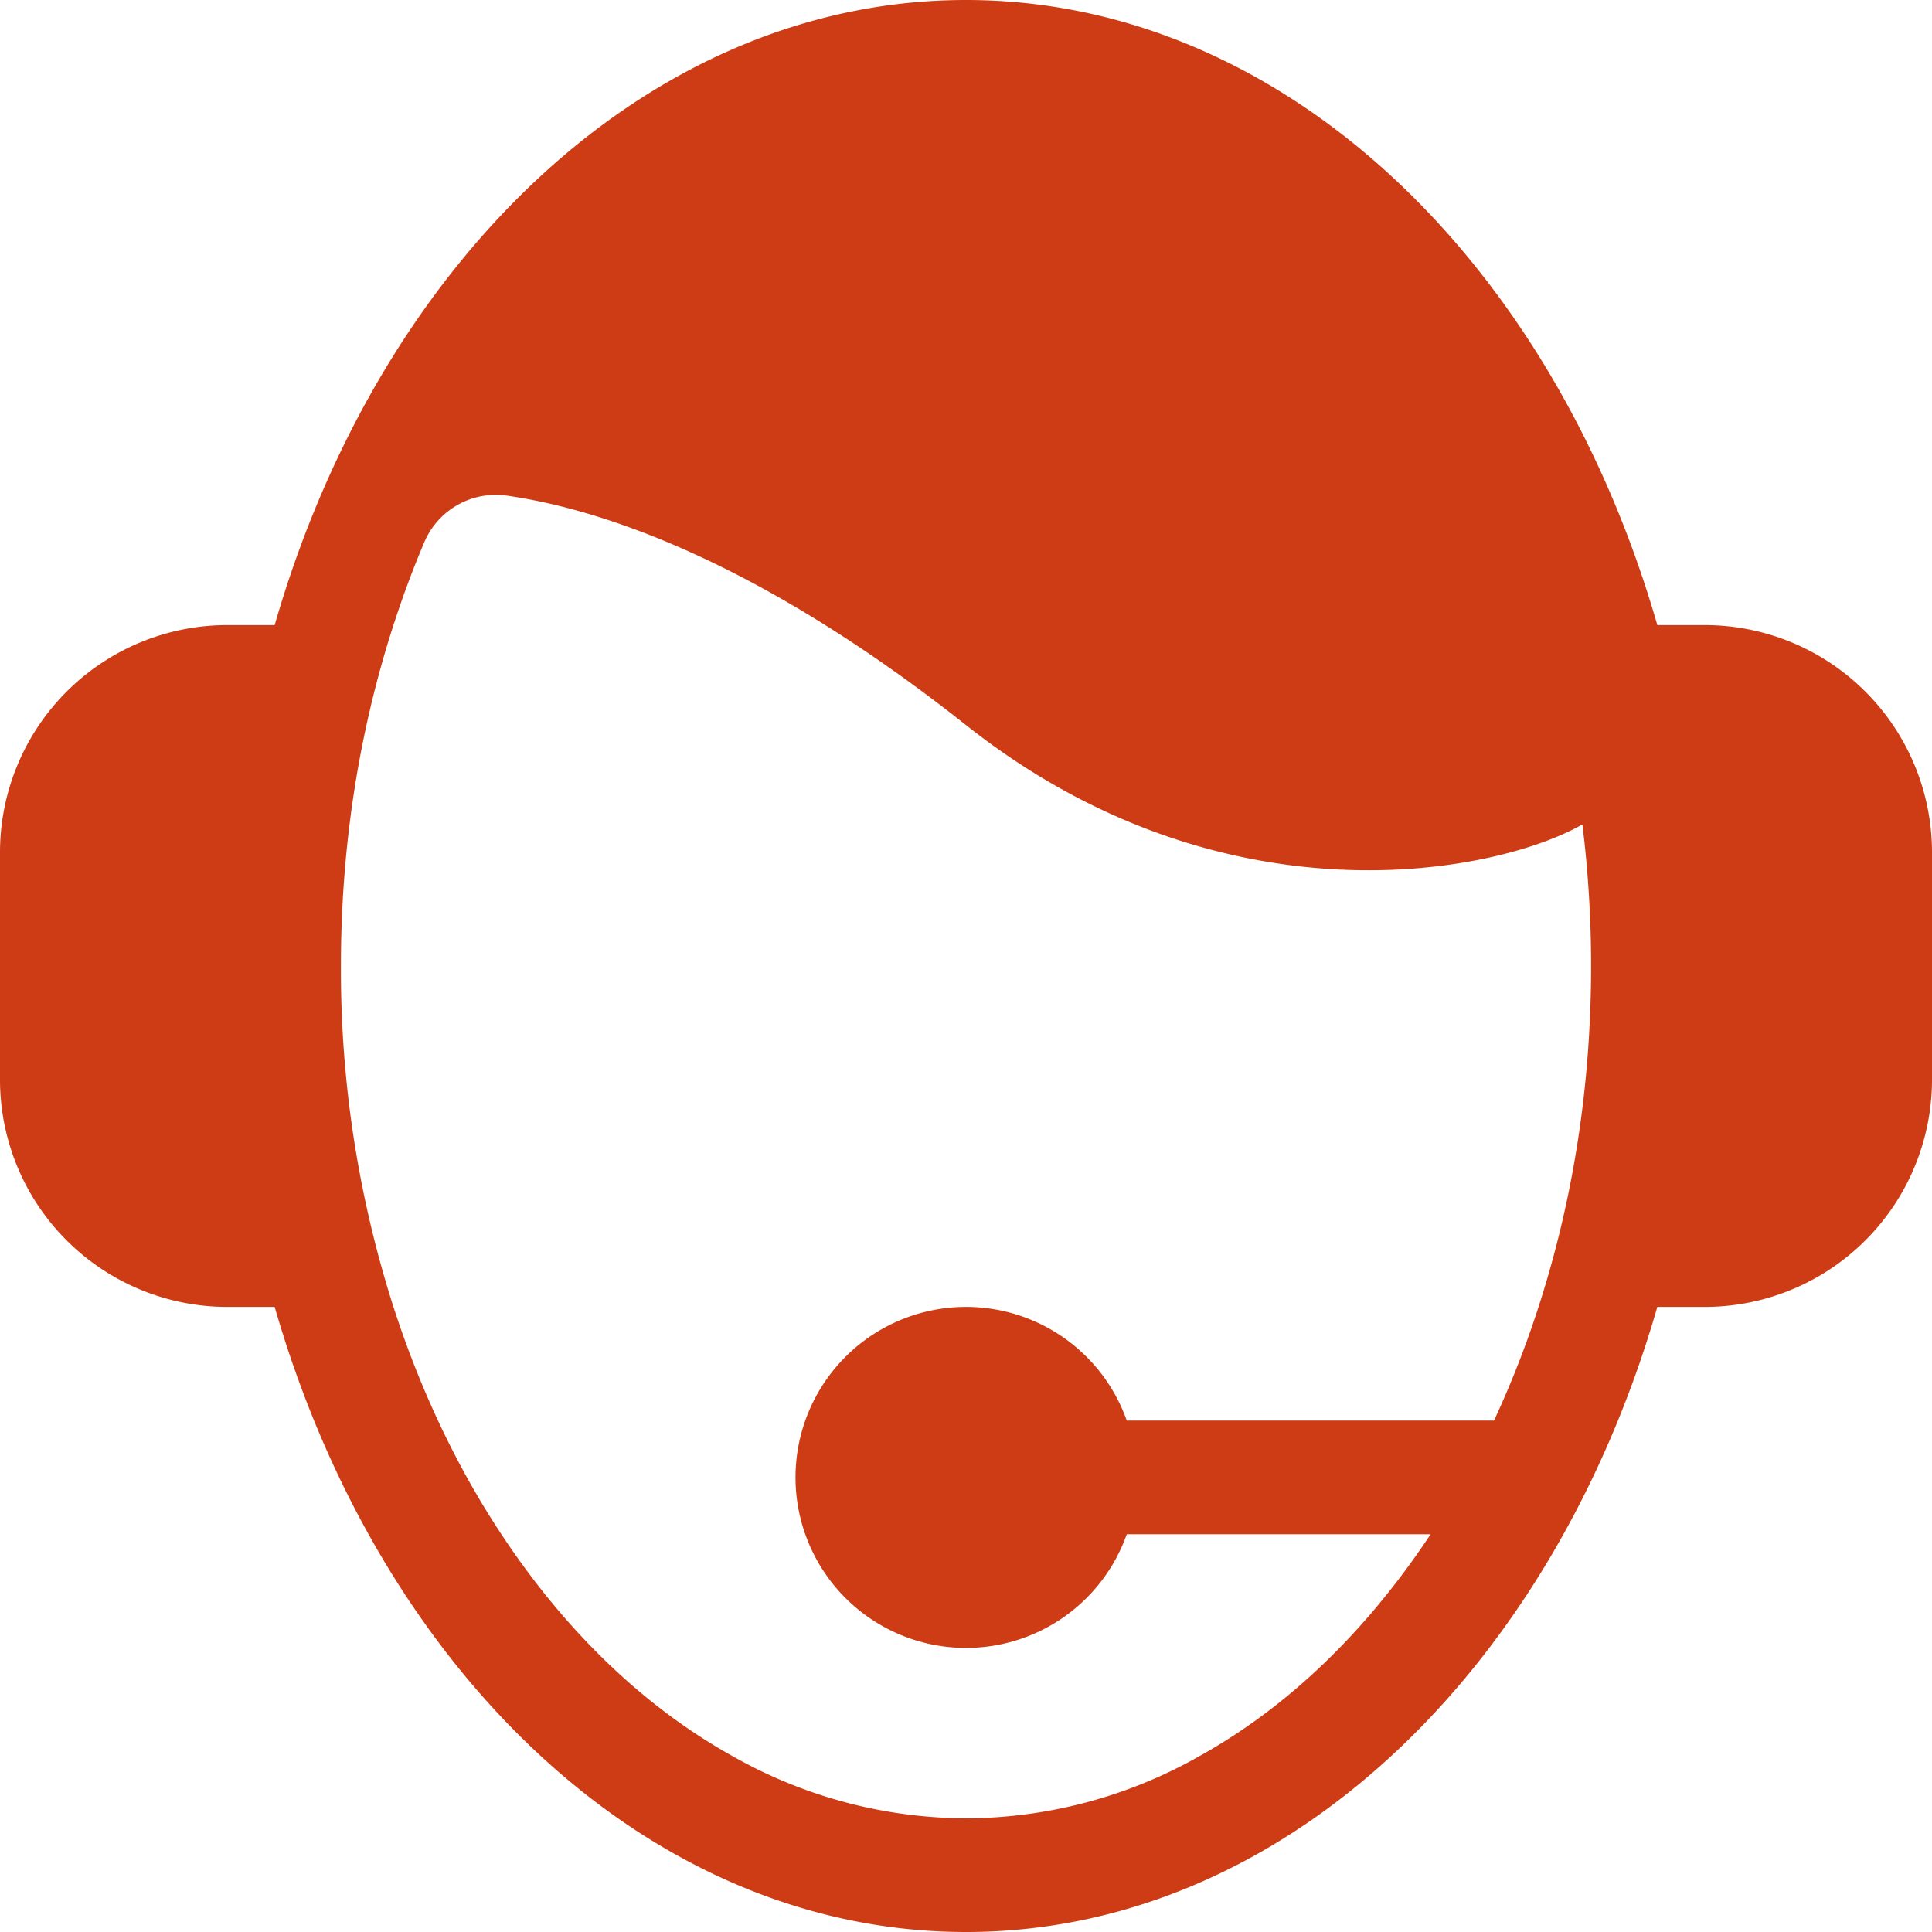 <svg xmlns="http://www.w3.org/2000/svg" xmlns:xlink="http://www.w3.org/1999/xlink" width="24" height="24" viewBox="0 0 24 24">
    <defs>
        <path id="a" d="M0 0h24v24H0z"/>
        <path id="b" d="M21.176 7.765h-.588C19.28 3.227 15.928 0 12 0 8.072 0 4.72 3.227 3.412 7.765h-.588A2.824 2.824 0 0 0 0 10.588v2.824a2.824 2.824 0 0 0 2.824 2.823h.588C4.72 20.773 8.072 24 12 24c3.928 0 7.28-3.227 8.588-7.765h.588A2.824 2.824 0 0 0 24 13.412v-2.824a2.824 2.824 0 0 0-2.824-2.823zm-2.064 8.47c-.155.482-.34.953-.553 1.412h-4.562a2.118 2.118 0 1 0 0 1.412h3.775c-.13.195-.264.385-.405.569-.723.946-1.557 1.684-2.479 2.194a5.912 5.912 0 0 1-2.888.766 5.917 5.917 0 0 1-2.888-.766c-.92-.509-1.756-1.248-2.48-2.194-.744-.975-1.331-2.116-1.744-3.392A13.742 13.742 0 0 1 4.235 12c0-1.472.22-2.898.653-4.235.114-.354.242-.697.383-1.03a.966.966 0 0 1 1.025-.578c1.095.156 3.058.755 5.704 2.85 3.204 2.537 6.607 1.838 7.657 1.234.072.584.108 1.171.108 1.759 0 1.472-.22 2.898-.653 4.235z"/>
    </defs>
    <g fill="none" fill-rule="evenodd">
        <use fill="#CD3C14" fill-rule="nonzero" xlink:href="#b"/>
    </g>
</svg>
